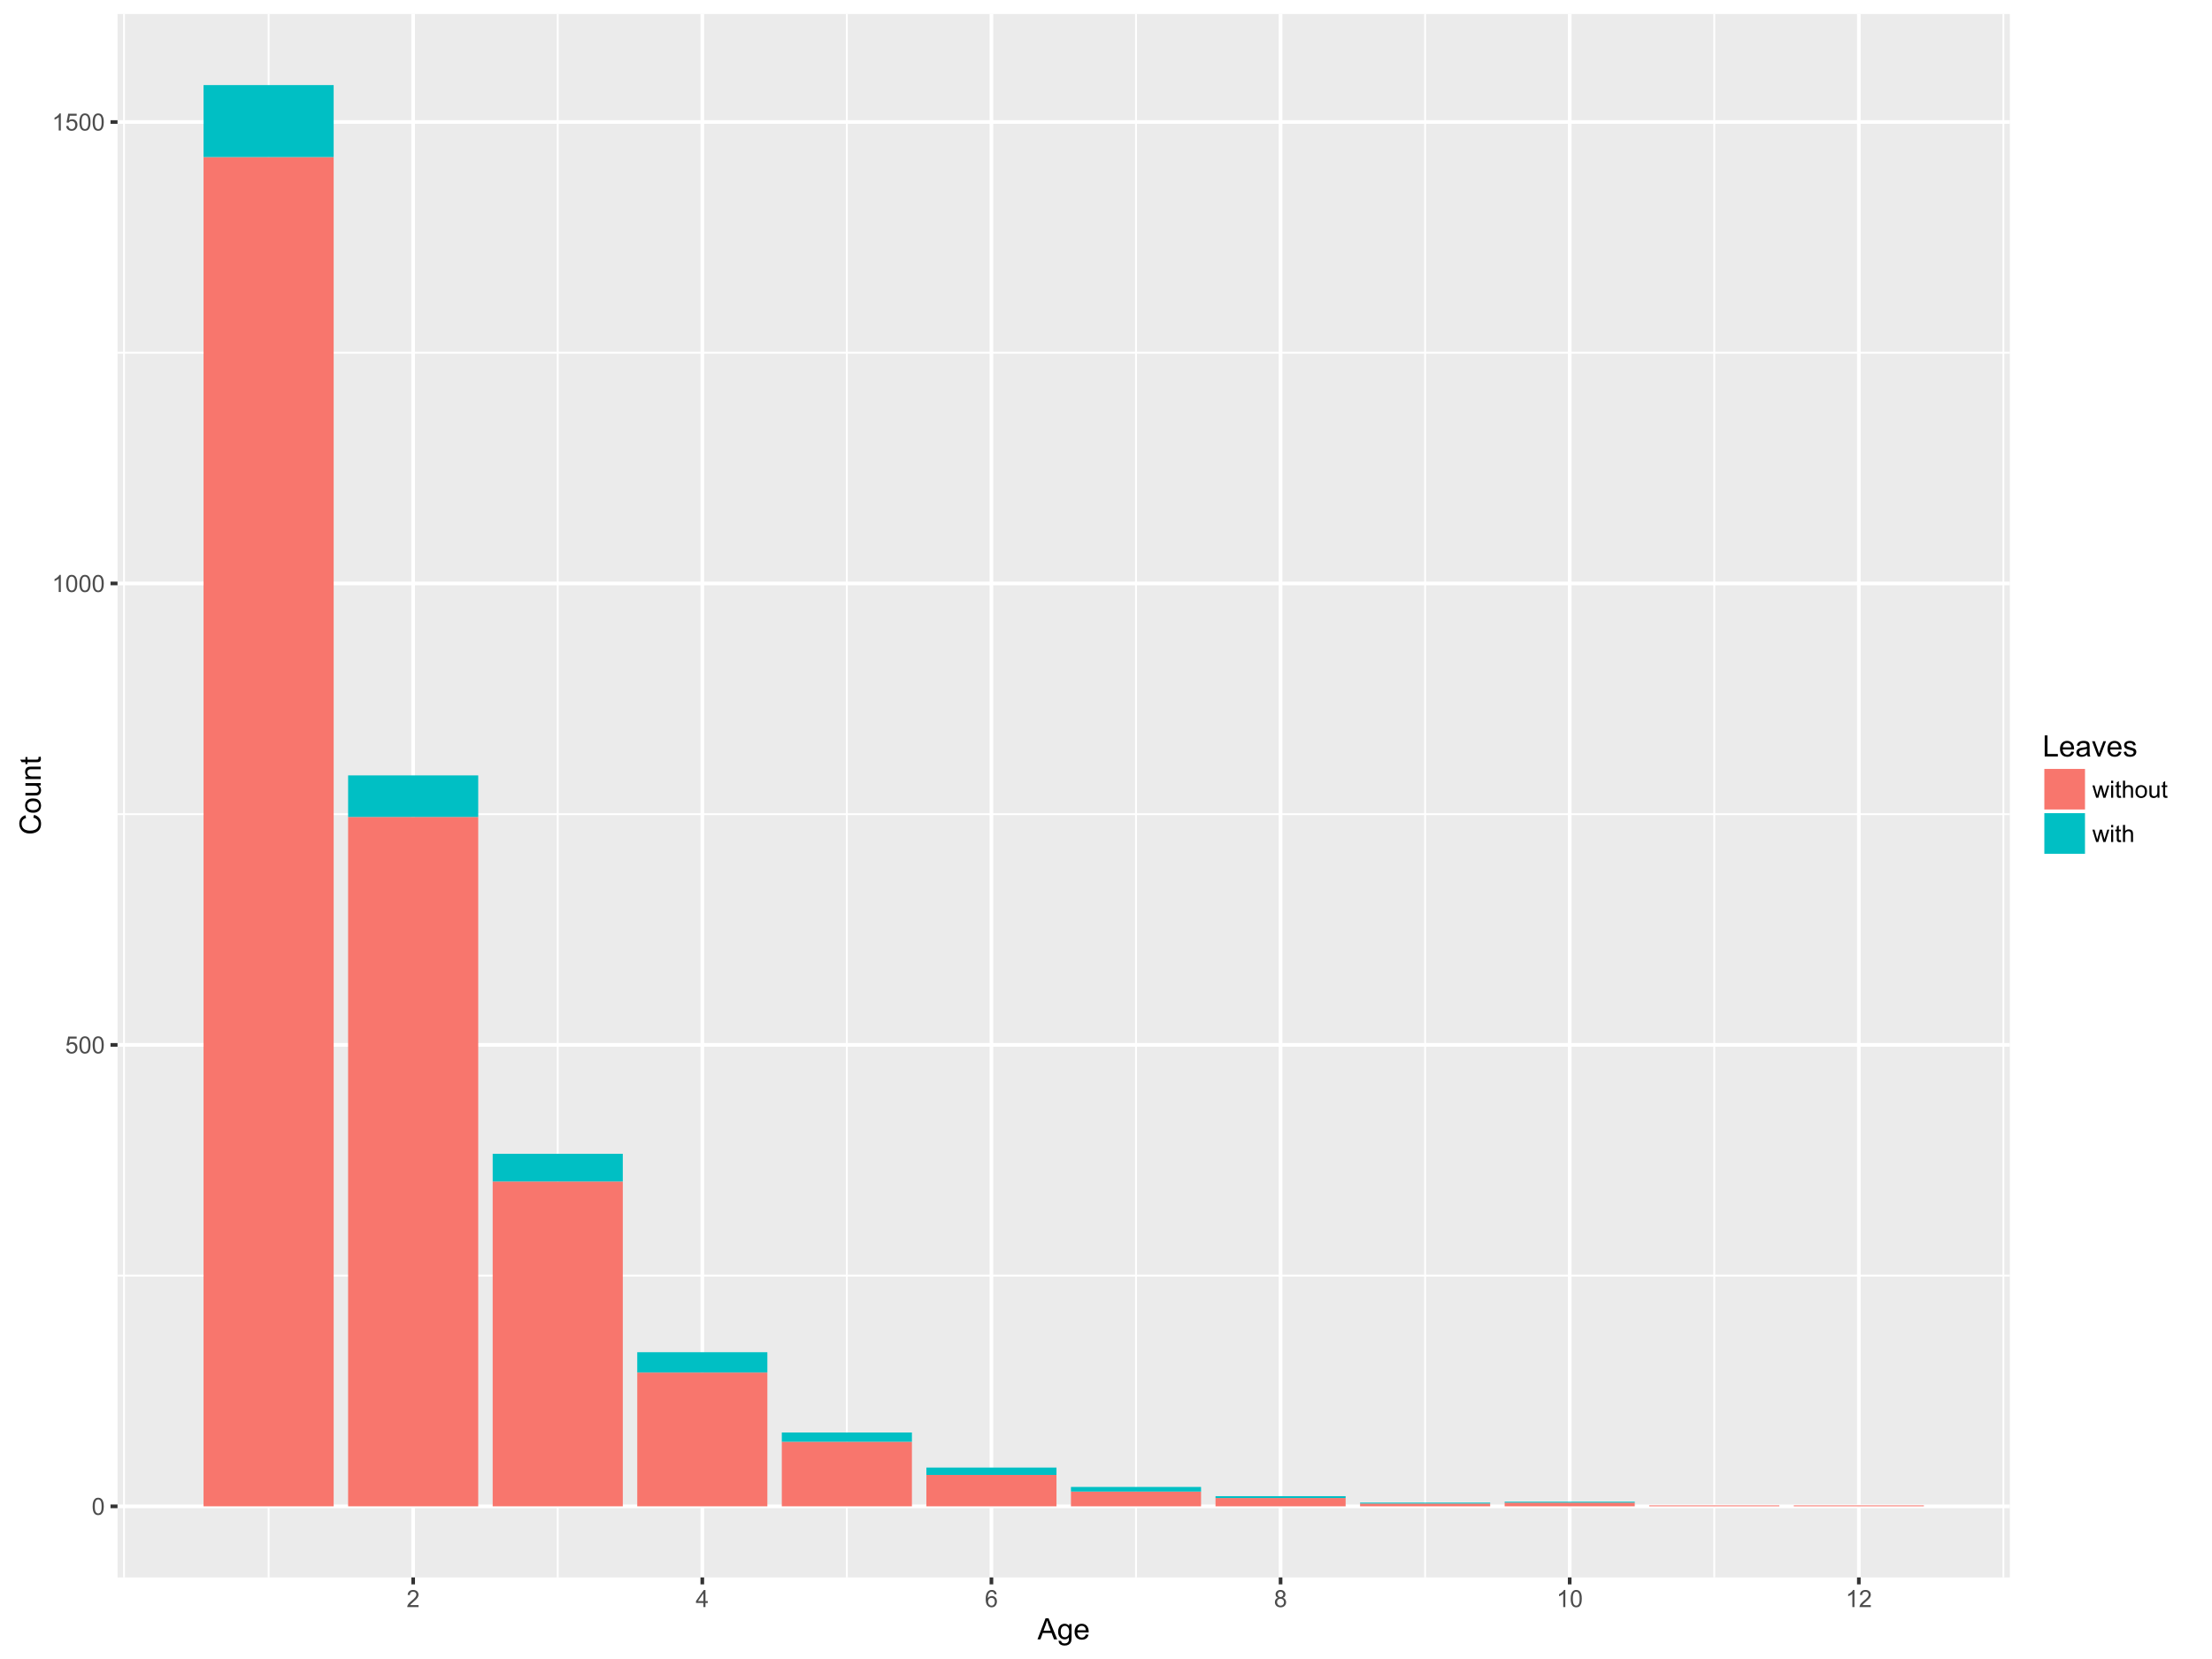 <?xml version="1.0" encoding="UTF-8"?>
<svg xmlns="http://www.w3.org/2000/svg" xmlns:xlink="http://www.w3.org/1999/xlink" width="864pt" height="648pt" viewBox="0 0 864 648" version="1.1">
<defs>
<g>
<symbol overflow="visible" id="glyph0-0">
<path style="stroke:none;" d="M 0.387 -3.281 C 0.387 -4.07 0.465 -4.703 0.629 -5.184 C 0.785 -5.66 1.027 -6.031 1.348 -6.293 C 1.668 -6.551 2.07 -6.68 2.555 -6.684 C 2.914 -6.68 3.227 -6.609 3.496 -6.469 C 3.766 -6.324 3.988 -6.117 4.164 -5.848 C 4.336 -5.574 4.473 -5.242 4.574 -4.855 C 4.672 -4.465 4.723 -3.941 4.727 -3.281 C 4.723 -2.5 4.641 -1.867 4.484 -1.391 C 4.32 -0.906 4.082 -0.535 3.766 -0.277 C 3.445 -0.016 3.043 0.109 2.555 0.113 C 1.914 0.109 1.41 -0.117 1.043 -0.578 C 0.605 -1.129 0.387 -2.031 0.387 -3.281 Z M 1.227 -3.281 C 1.223 -2.188 1.352 -1.461 1.609 -1.102 C 1.863 -0.738 2.18 -0.555 2.555 -0.559 C 2.93 -0.555 3.246 -0.738 3.504 -1.102 C 3.758 -1.465 3.883 -2.191 3.887 -3.281 C 3.883 -4.375 3.758 -5.102 3.504 -5.465 C 3.246 -5.824 2.926 -6.004 2.547 -6.008 C 2.168 -6.004 1.867 -5.848 1.648 -5.531 C 1.363 -5.125 1.223 -4.375 1.227 -3.281 Z M 1.227 -3.281 "/>
</symbol>
<symbol overflow="visible" id="glyph0-1">
<path style="stroke:none;" d="M 0.387 -1.742 L 1.246 -1.816 C 1.305 -1.398 1.453 -1.082 1.688 -0.875 C 1.918 -0.66 2.195 -0.555 2.523 -0.559 C 2.914 -0.555 3.246 -0.703 3.523 -1.004 C 3.793 -1.297 3.93 -1.691 3.934 -2.184 C 3.93 -2.648 3.801 -3.016 3.539 -3.285 C 3.277 -3.555 2.934 -3.691 2.512 -3.691 C 2.246 -3.691 2.008 -3.629 1.797 -3.512 C 1.582 -3.387 1.414 -3.234 1.297 -3.047 L 0.531 -3.148 L 1.176 -6.566 L 4.488 -6.566 L 4.488 -5.785 L 1.828 -5.785 L 1.473 -3.996 C 1.867 -4.273 2.289 -4.41 2.73 -4.414 C 3.309 -4.41 3.797 -4.211 4.199 -3.809 C 4.598 -3.406 4.797 -2.887 4.801 -2.258 C 4.797 -1.648 4.621 -1.129 4.273 -0.695 C 3.844 -0.156 3.262 0.109 2.523 0.113 C 1.918 0.109 1.426 -0.055 1.043 -0.395 C 0.66 -0.73 0.441 -1.18 0.387 -1.742 Z M 0.387 -1.742 "/>
</symbol>
<symbol overflow="visible" id="glyph0-2">
<path style="stroke:none;" d="M 3.465 0 L 2.648 0 L 2.648 -5.207 C 2.449 -5.016 2.188 -4.828 1.871 -4.645 C 1.551 -4.453 1.266 -4.312 1.012 -4.223 L 1.012 -5.012 C 1.469 -5.223 1.867 -5.484 2.211 -5.793 C 2.551 -6.098 2.793 -6.395 2.938 -6.684 L 3.465 -6.684 Z M 3.465 0 "/>
</symbol>
<symbol overflow="visible" id="glyph0-3">
<path style="stroke:none;" d="M 4.684 -0.785 L 4.684 0 L 0.281 0 C 0.273 -0.195 0.305 -0.383 0.375 -0.566 C 0.488 -0.863 0.668 -1.16 0.914 -1.453 C 1.16 -1.742 1.516 -2.078 1.984 -2.461 C 2.707 -3.055 3.195 -3.523 3.449 -3.871 C 3.703 -4.215 3.832 -4.543 3.832 -4.855 C 3.832 -5.176 3.715 -5.449 3.484 -5.672 C 3.25 -5.895 2.949 -6.004 2.578 -6.008 C 2.184 -6.004 1.867 -5.887 1.633 -5.652 C 1.395 -5.414 1.277 -5.086 1.277 -4.672 L 0.438 -4.758 C 0.492 -5.383 0.707 -5.859 1.086 -6.191 C 1.457 -6.516 1.961 -6.68 2.598 -6.684 C 3.23 -6.68 3.738 -6.504 4.113 -6.152 C 4.484 -5.797 4.668 -5.355 4.672 -4.836 C 4.668 -4.566 4.613 -4.305 4.508 -4.051 C 4.398 -3.789 4.219 -3.52 3.965 -3.238 C 3.711 -2.953 3.293 -2.562 2.707 -2.066 C 2.215 -1.652 1.898 -1.371 1.762 -1.227 C 1.621 -1.078 1.508 -0.934 1.418 -0.785 Z M 4.684 -0.785 "/>
</symbol>
<symbol overflow="visible" id="glyph0-4">
<path style="stroke:none;" d="M 3.008 0 L 3.008 -1.594 L 0.117 -1.594 L 0.117 -2.344 L 3.156 -6.656 L 3.824 -6.656 L 3.824 -2.344 L 4.723 -2.344 L 4.723 -1.594 L 3.824 -1.594 L 3.824 0 Z M 3.008 -2.344 L 3.008 -5.344 L 0.922 -2.344 Z M 3.008 -2.344 "/>
</symbol>
<symbol overflow="visible" id="glyph0-5">
<path style="stroke:none;" d="M 4.629 -5.027 L 3.816 -4.965 C 3.738 -5.281 3.637 -5.516 3.504 -5.664 C 3.285 -5.895 3.012 -6.012 2.688 -6.012 C 2.426 -6.012 2.199 -5.938 2.004 -5.793 C 1.746 -5.602 1.543 -5.328 1.395 -4.973 C 1.246 -4.609 1.168 -4.098 1.164 -3.434 C 1.355 -3.73 1.594 -3.953 1.883 -4.102 C 2.164 -4.246 2.465 -4.316 2.777 -4.32 C 3.324 -4.316 3.789 -4.117 4.172 -3.715 C 4.555 -3.312 4.746 -2.793 4.746 -2.16 C 4.746 -1.742 4.652 -1.355 4.473 -0.996 C 4.289 -0.637 4.043 -0.359 3.73 -0.172 C 3.414 0.02 3.059 0.109 2.66 0.113 C 1.98 0.109 1.426 -0.137 0.996 -0.637 C 0.566 -1.137 0.352 -1.961 0.352 -3.113 C 0.352 -4.398 0.586 -5.336 1.062 -5.922 C 1.473 -6.426 2.031 -6.68 2.738 -6.684 C 3.258 -6.68 3.688 -6.531 4.023 -6.242 C 4.355 -5.945 4.559 -5.543 4.629 -5.027 Z M 1.289 -2.156 C 1.289 -1.875 1.348 -1.605 1.469 -1.348 C 1.586 -1.09 1.754 -0.891 1.969 -0.758 C 2.184 -0.621 2.41 -0.555 2.648 -0.559 C 2.992 -0.555 3.285 -0.695 3.535 -0.977 C 3.781 -1.254 3.906 -1.633 3.91 -2.113 C 3.906 -2.57 3.785 -2.934 3.543 -3.199 C 3.297 -3.465 2.988 -3.598 2.617 -3.598 C 2.246 -3.598 1.934 -3.465 1.676 -3.199 C 1.418 -2.934 1.289 -2.586 1.289 -2.156 Z M 1.289 -2.156 "/>
</symbol>
<symbol overflow="visible" id="glyph0-6">
<path style="stroke:none;" d="M 1.645 -3.609 C 1.305 -3.734 1.055 -3.91 0.891 -4.141 C 0.727 -4.371 0.645 -4.648 0.645 -4.969 C 0.645 -5.453 0.816 -5.859 1.164 -6.188 C 1.512 -6.516 1.977 -6.68 2.555 -6.684 C 3.137 -6.68 3.605 -6.512 3.961 -6.176 C 4.312 -5.84 4.488 -5.43 4.492 -4.945 C 4.488 -4.633 4.406 -4.363 4.246 -4.137 C 4.082 -3.91 3.836 -3.734 3.512 -3.609 C 3.918 -3.477 4.23 -3.262 4.441 -2.965 C 4.652 -2.668 4.758 -2.312 4.762 -1.902 C 4.758 -1.332 4.555 -0.855 4.156 -0.469 C 3.75 -0.082 3.223 0.109 2.57 0.113 C 1.91 0.109 1.379 -0.082 0.98 -0.469 C 0.574 -0.859 0.375 -1.344 0.375 -1.926 C 0.375 -2.355 0.484 -2.719 0.703 -3.012 C 0.922 -3.305 1.234 -3.504 1.645 -3.609 Z M 1.48 -4.996 C 1.477 -4.68 1.578 -4.422 1.785 -4.223 C 1.984 -4.02 2.246 -3.918 2.574 -3.922 C 2.887 -3.918 3.145 -4.02 3.348 -4.219 C 3.547 -4.418 3.648 -4.66 3.652 -4.949 C 3.648 -5.246 3.547 -5.496 3.34 -5.703 C 3.129 -5.906 2.871 -6.012 2.566 -6.012 C 2.254 -6.012 1.992 -5.91 1.789 -5.711 C 1.578 -5.512 1.477 -5.273 1.48 -4.996 Z M 1.219 -1.922 C 1.219 -1.688 1.273 -1.461 1.383 -1.242 C 1.492 -1.023 1.656 -0.855 1.875 -0.738 C 2.094 -0.617 2.328 -0.555 2.578 -0.559 C 2.969 -0.555 3.289 -0.68 3.547 -0.934 C 3.797 -1.184 3.926 -1.504 3.93 -1.895 C 3.926 -2.285 3.793 -2.613 3.535 -2.871 C 3.27 -3.129 2.941 -3.258 2.551 -3.258 C 2.164 -3.258 1.848 -3.129 1.598 -2.875 C 1.344 -2.617 1.219 -2.301 1.219 -1.922 Z M 1.219 -1.922 "/>
</symbol>
<symbol overflow="visible" id="glyph0-7">
<path style="stroke:none;" d="M 1.504 0 L 0.027 -4.824 L 0.871 -4.824 L 1.641 -2.039 L 1.926 -1.004 C 1.938 -1.051 2.02 -1.383 2.176 -2 L 2.941 -4.824 L 3.781 -4.824 L 4.504 -2.023 L 4.746 -1.102 L 5.023 -2.035 L 5.848 -4.824 L 6.645 -4.824 L 5.137 0 L 4.285 0 L 3.52 -2.887 L 3.332 -3.711 L 2.355 0 Z M 1.504 0 "/>
</symbol>
<symbol overflow="visible" id="glyph0-8">
<path style="stroke:none;" d="M 0.617 -5.719 L 0.617 -6.656 L 1.434 -6.656 L 1.434 -5.719 Z M 0.617 0 L 0.617 -4.824 L 1.434 -4.824 L 1.434 0 Z M 0.617 0 "/>
</symbol>
<symbol overflow="visible" id="glyph0-9">
<path style="stroke:none;" d="M 2.398 -0.73 L 2.516 -0.008 C 2.281 0.039 2.078 0.059 1.898 0.062 C 1.602 0.059 1.371 0.016 1.207 -0.078 C 1.043 -0.168 0.926 -0.293 0.859 -0.445 C 0.793 -0.598 0.762 -0.918 0.762 -1.414 L 0.762 -4.188 L 0.164 -4.188 L 0.164 -4.824 L 0.762 -4.824 L 0.762 -6.016 L 1.574 -6.508 L 1.574 -4.824 L 2.398 -4.824 L 2.398 -4.188 L 1.574 -4.188 L 1.574 -1.367 C 1.57 -1.129 1.586 -0.98 1.617 -0.914 C 1.645 -0.848 1.691 -0.793 1.758 -0.758 C 1.82 -0.715 1.914 -0.695 2.039 -0.699 C 2.129 -0.695 2.246 -0.707 2.398 -0.73 Z M 2.398 -0.73 "/>
</symbol>
<symbol overflow="visible" id="glyph0-10">
<path style="stroke:none;" d="M 0.613 0 L 0.613 -6.656 L 1.43 -6.656 L 1.43 -4.27 C 1.812 -4.707 2.293 -4.926 2.875 -4.93 C 3.23 -4.926 3.539 -4.855 3.805 -4.719 C 4.062 -4.574 4.25 -4.383 4.367 -4.137 C 4.477 -3.887 4.535 -3.523 4.539 -3.055 L 4.539 0 L 3.723 0 L 3.723 -3.055 C 3.719 -3.461 3.633 -3.758 3.457 -3.945 C 3.277 -4.129 3.027 -4.223 2.707 -4.227 C 2.465 -4.223 2.234 -4.16 2.023 -4.039 C 1.805 -3.91 1.652 -3.742 1.566 -3.527 C 1.473 -3.312 1.43 -3.016 1.43 -2.637 L 1.43 0 Z M 0.613 0 "/>
</symbol>
<symbol overflow="visible" id="glyph0-11">
<path style="stroke:none;" d="M 0.309 -2.41 C 0.305 -3.301 0.555 -3.965 1.055 -4.395 C 1.469 -4.75 1.973 -4.926 2.57 -4.93 C 3.23 -4.926 3.773 -4.711 4.195 -4.277 C 4.617 -3.844 4.828 -3.242 4.828 -2.48 C 4.828 -1.855 4.734 -1.367 4.547 -1.012 C 4.359 -0.656 4.086 -0.379 3.734 -0.184 C 3.375 0.012 2.988 0.105 2.57 0.109 C 1.895 0.105 1.348 -0.109 0.934 -0.539 C 0.512 -0.973 0.305 -1.594 0.309 -2.41 Z M 1.148 -2.41 C 1.148 -1.789 1.281 -1.328 1.551 -1.023 C 1.82 -0.715 2.16 -0.562 2.57 -0.562 C 2.973 -0.562 3.309 -0.715 3.582 -1.023 C 3.848 -1.332 3.984 -1.805 3.988 -2.438 C 3.984 -3.031 3.848 -3.48 3.582 -3.793 C 3.309 -4.098 2.973 -4.254 2.57 -4.254 C 2.16 -4.254 1.82 -4.098 1.551 -3.793 C 1.281 -3.484 1.148 -3.023 1.148 -2.41 Z M 1.148 -2.41 "/>
</symbol>
<symbol overflow="visible" id="glyph0-12">
<path style="stroke:none;" d="M 3.773 0 L 3.773 -0.707 C 3.398 -0.164 2.887 0.105 2.242 0.109 C 1.957 0.105 1.691 0.055 1.445 -0.055 C 1.199 -0.16 1.016 -0.297 0.898 -0.465 C 0.773 -0.629 0.691 -0.832 0.645 -1.07 C 0.609 -1.23 0.59 -1.484 0.594 -1.836 L 0.594 -4.824 L 1.414 -4.824 L 1.414 -2.148 C 1.41 -1.719 1.426 -1.43 1.461 -1.285 C 1.508 -1.066 1.617 -0.898 1.789 -0.777 C 1.953 -0.652 2.16 -0.59 2.406 -0.594 C 2.648 -0.59 2.879 -0.652 3.094 -0.781 C 3.309 -0.906 3.461 -1.078 3.551 -1.297 C 3.641 -1.508 3.684 -1.824 3.688 -2.238 L 3.688 -4.824 L 4.504 -4.824 L 4.504 0 Z M 3.773 0 "/>
</symbol>
<symbol overflow="visible" id="glyph1-0">
<path style="stroke:none;" d="M -0.016 0 L 3.145 -8.23 L 4.316 -8.23 L 7.688 0 L 6.445 0 L 5.484 -2.492 L 2.043 -2.492 L 1.141 0 Z M 2.359 -3.379 L 5.148 -3.379 L 4.289 -5.66 C 4.027 -6.352 3.832 -6.918 3.707 -7.367 C 3.598 -6.836 3.449 -6.312 3.262 -5.797 Z M 2.359 -3.379 "/>
</symbol>
<symbol overflow="visible" id="glyph1-1">
<path style="stroke:none;" d="M 0.574 0.492 L 1.555 0.641 C 1.594 0.938 1.711 1.16 1.898 1.305 C 2.148 1.488 2.488 1.582 2.926 1.582 C 3.391 1.582 3.754 1.488 4.008 1.301 C 4.262 1.113 4.434 0.852 4.527 0.516 C 4.578 0.309 4.602 -0.121 4.598 -0.781 C 4.156 -0.258 3.605 0 2.949 0 C 2.125 0 1.492 -0.293 1.043 -0.887 C 0.594 -1.473 0.367 -2.184 0.371 -3.016 C 0.367 -3.582 0.473 -4.105 0.68 -4.59 C 0.883 -5.066 1.18 -5.438 1.574 -5.703 C 1.961 -5.961 2.422 -6.094 2.953 -6.098 C 3.656 -6.094 4.234 -5.809 4.695 -5.246 L 4.695 -5.965 L 5.625 -5.965 L 5.625 -0.809 C 5.625 0.121 5.527 0.777 5.34 1.164 C 5.148 1.551 4.852 1.855 4.441 2.082 C 4.031 2.305 3.527 2.418 2.93 2.422 C 2.219 2.418 1.645 2.258 1.207 1.941 C 0.77 1.617 0.559 1.137 0.574 0.492 Z M 1.41 -3.09 C 1.406 -2.301 1.562 -1.73 1.875 -1.375 C 2.184 -1.012 2.57 -0.832 3.043 -0.836 C 3.504 -0.832 3.895 -1.012 4.211 -1.371 C 4.523 -1.73 4.68 -2.289 4.684 -3.055 C 4.68 -3.781 4.52 -4.332 4.195 -4.703 C 3.871 -5.074 3.48 -5.262 3.027 -5.262 C 2.574 -5.262 2.191 -5.078 1.879 -4.715 C 1.562 -4.348 1.406 -3.805 1.41 -3.09 Z M 1.41 -3.09 "/>
</symbol>
<symbol overflow="visible" id="glyph1-2">
<path style="stroke:none;" d="M 4.84 -1.922 L 5.883 -1.793 C 5.719 -1.18 5.414 -0.703 4.969 -0.371 C 4.523 -0.035 3.953 0.129 3.262 0.133 C 2.387 0.129 1.695 -0.137 1.188 -0.672 C 0.676 -1.207 0.422 -1.961 0.422 -2.93 C 0.422 -3.934 0.68 -4.711 1.195 -5.266 C 1.711 -5.816 2.379 -6.094 3.207 -6.098 C 4 -6.094 4.652 -5.82 5.16 -5.281 C 5.664 -4.734 5.918 -3.973 5.918 -2.992 C 5.918 -2.93 5.914 -2.84 5.914 -2.723 L 1.465 -2.723 C 1.504 -2.066 1.688 -1.566 2.02 -1.219 C 2.352 -0.867 2.77 -0.691 3.27 -0.695 C 3.637 -0.691 3.949 -0.789 4.215 -0.988 C 4.473 -1.18 4.684 -1.492 4.84 -1.922 Z M 1.523 -3.555 L 4.852 -3.555 C 4.805 -4.055 4.676 -4.43 4.469 -4.684 C 4.145 -5.066 3.727 -5.262 3.219 -5.266 C 2.75 -5.262 2.359 -5.105 2.043 -4.801 C 1.727 -4.488 1.555 -4.074 1.523 -3.555 Z M 1.523 -3.555 "/>
</symbol>
<symbol overflow="visible" id="glyph1-3">
<path style="stroke:none;" d="M 0.844 0 L 0.844 -8.23 L 1.93 -8.23 L 1.93 -0.973 L 5.984 -0.973 L 5.984 0 Z M 0.844 0 "/>
</symbol>
<symbol overflow="visible" id="glyph1-4">
<path style="stroke:none;" d="M 4.648 -0.734 C 4.27 -0.414 3.91 -0.191 3.566 -0.062 C 3.219 0.066 2.848 0.129 2.453 0.133 C 1.797 0.129 1.293 -0.027 0.941 -0.344 C 0.586 -0.66 0.41 -1.07 0.414 -1.57 C 0.41 -1.863 0.477 -2.129 0.613 -2.371 C 0.742 -2.609 0.918 -2.805 1.137 -2.953 C 1.352 -3.098 1.594 -3.207 1.863 -3.285 C 2.059 -3.336 2.355 -3.387 2.762 -3.438 C 3.574 -3.531 4.176 -3.648 4.566 -3.785 C 4.566 -3.922 4.57 -4.008 4.57 -4.047 C 4.57 -4.457 4.473 -4.746 4.285 -4.918 C 4.023 -5.145 3.641 -5.262 3.133 -5.262 C 2.656 -5.262 2.305 -5.176 2.082 -5.012 C 1.852 -4.84 1.684 -4.547 1.578 -4.129 L 0.59 -4.262 C 0.676 -4.684 0.824 -5.027 1.031 -5.285 C 1.238 -5.543 1.535 -5.742 1.926 -5.887 C 2.312 -6.023 2.766 -6.094 3.281 -6.098 C 3.789 -6.094 4.199 -6.035 4.52 -5.918 C 4.832 -5.797 5.066 -5.645 5.219 -5.465 C 5.367 -5.281 5.473 -5.051 5.535 -4.777 C 5.566 -4.602 5.582 -4.293 5.586 -3.848 L 5.586 -2.5 C 5.582 -1.559 5.605 -0.965 5.648 -0.715 C 5.691 -0.465 5.777 -0.227 5.906 0 L 4.852 0 C 4.746 -0.207 4.676 -0.449 4.648 -0.734 Z M 4.566 -2.992 C 4.195 -2.84 3.645 -2.711 2.914 -2.609 C 2.492 -2.547 2.199 -2.48 2.031 -2.406 C 1.855 -2.332 1.723 -2.223 1.633 -2.078 C 1.535 -1.934 1.488 -1.773 1.492 -1.602 C 1.488 -1.328 1.59 -1.105 1.797 -0.926 C 2 -0.746 2.301 -0.656 2.695 -0.656 C 3.086 -0.656 3.43 -0.738 3.734 -0.91 C 4.031 -1.078 4.254 -1.312 4.402 -1.613 C 4.508 -1.836 4.562 -2.172 4.566 -2.621 Z M 4.566 -2.992 "/>
</symbol>
<symbol overflow="visible" id="glyph1-5">
<path style="stroke:none;" d="M 2.414 0 L 0.145 -5.965 L 1.211 -5.965 L 2.492 -2.391 C 2.625 -2.004 2.754 -1.602 2.875 -1.191 C 2.961 -1.504 3.086 -1.883 3.25 -2.324 L 4.578 -5.965 L 5.617 -5.965 L 3.359 0 Z M 2.414 0 "/>
</symbol>
<symbol overflow="visible" id="glyph1-6">
<path style="stroke:none;" d="M 0.355 -1.781 L 1.352 -1.938 C 1.406 -1.535 1.562 -1.227 1.82 -1.016 C 2.074 -0.797 2.434 -0.691 2.898 -0.695 C 3.359 -0.691 3.703 -0.785 3.93 -0.977 C 4.152 -1.164 4.266 -1.387 4.266 -1.645 C 4.266 -1.871 4.164 -2.051 3.969 -2.184 C 3.828 -2.273 3.484 -2.387 2.938 -2.527 C 2.191 -2.711 1.68 -2.875 1.395 -3.012 C 1.105 -3.148 0.887 -3.336 0.742 -3.578 C 0.594 -3.816 0.52 -4.082 0.523 -4.379 C 0.52 -4.641 0.582 -4.887 0.703 -5.117 C 0.824 -5.34 0.988 -5.531 1.203 -5.684 C 1.355 -5.797 1.57 -5.895 1.844 -5.977 C 2.113 -6.055 2.406 -6.094 2.719 -6.098 C 3.184 -6.094 3.594 -6.027 3.949 -5.895 C 4.301 -5.762 4.559 -5.578 4.73 -5.348 C 4.895 -5.117 5.012 -4.809 5.082 -4.426 L 4.094 -4.289 C 4.047 -4.594 3.918 -4.832 3.703 -5.008 C 3.484 -5.176 3.18 -5.262 2.789 -5.266 C 2.324 -5.262 1.992 -5.184 1.797 -5.035 C 1.598 -4.879 1.5 -4.699 1.5 -4.496 C 1.5 -4.363 1.539 -4.246 1.621 -4.145 C 1.703 -4.031 1.832 -3.941 2.012 -3.875 C 2.105 -3.836 2.402 -3.75 2.902 -3.617 C 3.613 -3.422 4.113 -3.266 4.398 -3.145 C 4.68 -3.023 4.902 -2.848 5.062 -2.617 C 5.223 -2.383 5.301 -2.094 5.305 -1.75 C 5.301 -1.41 5.203 -1.094 5.012 -0.801 C 4.812 -0.5 4.531 -0.27 4.16 -0.109 C 3.789 0.051 3.367 0.129 2.902 0.133 C 2.125 0.129 1.535 -0.027 1.133 -0.348 C 0.723 -0.668 0.465 -1.148 0.355 -1.781 Z M 0.355 -1.781 "/>
</symbol>
<symbol overflow="visible" id="glyph2-0">
<path style="stroke:none;" d="M -2.887 -6.762 L -2.609 -7.852 C -1.711 -7.621 -1.031 -7.207 -0.562 -6.617 C -0.094 -6.02 0.141 -5.297 0.141 -4.441 C 0.141 -3.551 -0.039 -2.828 -0.398 -2.273 C -0.758 -1.719 -1.281 -1.297 -1.969 -1.008 C -2.656 -0.719 -3.391 -0.574 -4.18 -0.574 C -5.031 -0.574 -5.781 -0.734 -6.422 -1.062 C -7.059 -1.387 -7.543 -1.855 -7.875 -2.461 C -8.203 -3.066 -8.367 -3.73 -8.371 -4.457 C -8.367 -5.281 -8.156 -5.973 -7.742 -6.535 C -7.32 -7.094 -6.73 -7.488 -5.973 -7.711 L -5.723 -6.637 C -6.32 -6.445 -6.758 -6.168 -7.031 -5.805 C -7.305 -5.441 -7.441 -4.984 -7.441 -4.438 C -7.441 -3.801 -7.289 -3.273 -6.984 -2.848 C -6.68 -2.422 -6.27 -2.121 -5.762 -1.953 C -5.246 -1.777 -4.723 -1.691 -4.184 -1.695 C -3.48 -1.691 -2.867 -1.793 -2.348 -2 C -1.824 -2.203 -1.434 -2.523 -1.18 -2.953 C -0.918 -3.383 -0.789 -3.848 -0.793 -4.352 C -0.789 -4.957 -0.965 -5.473 -1.32 -5.898 C -1.668 -6.32 -2.191 -6.609 -2.887 -6.762 Z M -2.887 -6.762 "/>
</symbol>
<symbol overflow="visible" id="glyph2-1">
<path style="stroke:none;" d="M -2.98 -0.383 C -4.082 -0.379 -4.902 -0.688 -5.438 -1.305 C -5.875 -1.812 -6.094 -2.438 -6.098 -3.18 C -6.094 -3.996 -5.824 -4.664 -5.293 -5.188 C -4.754 -5.703 -4.012 -5.965 -3.066 -5.969 C -2.293 -5.965 -1.691 -5.848 -1.254 -5.621 C -0.812 -5.387 -0.469 -5.055 -0.227 -4.617 C 0.016 -4.176 0.133 -3.695 0.137 -3.18 C 0.133 -2.34 -0.133 -1.664 -0.668 -1.152 C -1.203 -0.637 -1.973 -0.379 -2.98 -0.383 Z M -2.98 -1.422 C -2.215 -1.418 -1.645 -1.586 -1.266 -1.922 C -0.883 -2.254 -0.691 -2.672 -0.695 -3.18 C -0.691 -3.676 -0.883 -4.094 -1.266 -4.43 C -1.648 -4.762 -2.23 -4.926 -3.016 -4.93 C -3.75 -4.926 -4.309 -4.758 -4.691 -4.426 C -5.07 -4.09 -5.262 -3.676 -5.262 -3.18 C -5.262 -2.672 -5.07 -2.254 -4.695 -1.922 C -4.312 -1.586 -3.742 -1.418 -2.98 -1.422 Z M -2.98 -1.422 "/>
</symbol>
<symbol overflow="visible" id="glyph2-2">
<path style="stroke:none;" d="M 0 -4.668 L -0.875 -4.668 C -0.199 -4.199 0.133 -3.566 0.137 -2.773 C 0.133 -2.418 0.07 -2.09 -0.066 -1.789 C -0.199 -1.48 -0.371 -1.254 -0.574 -1.109 C -0.777 -0.957 -1.027 -0.855 -1.324 -0.797 C -1.52 -0.754 -1.832 -0.73 -2.27 -0.734 L -5.965 -0.734 L -5.965 -1.746 L -2.656 -1.746 C -2.125 -1.746 -1.77 -1.766 -1.59 -1.809 C -1.32 -1.867 -1.113 -2 -0.961 -2.211 C -0.809 -2.414 -0.73 -2.672 -0.734 -2.977 C -0.73 -3.277 -0.809 -3.559 -0.969 -3.828 C -1.121 -4.09 -1.332 -4.277 -1.602 -4.391 C -1.867 -4.5 -2.258 -4.559 -2.77 -4.559 L -5.965 -4.559 L -5.965 -5.57 L 0 -5.57 Z M 0 -4.668 "/>
</symbol>
<symbol overflow="visible" id="glyph2-3">
<path style="stroke:none;" d="M 0 -0.758 L -5.965 -0.758 L -5.965 -1.668 L -5.117 -1.668 C -5.766 -2.102 -6.094 -2.734 -6.098 -3.566 C -6.094 -3.922 -6.027 -4.25 -5.902 -4.555 C -5.77 -4.852 -5.602 -5.078 -5.395 -5.23 C -5.184 -5.379 -4.934 -5.484 -4.648 -5.547 C -4.457 -5.582 -4.133 -5.602 -3.668 -5.605 L 0 -5.605 L 0 -4.594 L -3.629 -4.594 C -4.035 -4.594 -4.344 -4.555 -4.551 -4.477 C -4.75 -4.398 -4.914 -4.258 -5.039 -4.059 C -5.16 -3.855 -5.219 -3.621 -5.223 -3.352 C -5.219 -2.922 -5.082 -2.551 -4.812 -2.238 C -4.535 -1.926 -4.02 -1.77 -3.258 -1.77 L 0 -1.77 Z M 0 -0.758 "/>
</symbol>
<symbol overflow="visible" id="glyph2-4">
<path style="stroke:none;" d="M -0.902 -2.965 L -0.012 -3.109 C 0.047 -2.824 0.074 -2.57 0.078 -2.348 C 0.074 -1.977 0.02 -1.691 -0.094 -1.492 C -0.211 -1.289 -0.363 -1.148 -0.551 -1.066 C -0.738 -0.984 -1.137 -0.941 -1.746 -0.945 L -5.176 -0.945 L -5.176 -0.203 L -5.965 -0.203 L -5.965 -0.945 L -7.441 -0.945 L -8.047 -1.949 L -5.965 -1.949 L -5.965 -2.965 L -5.176 -2.965 L -5.176 -1.949 L -1.691 -1.949 C -1.398 -1.945 -1.211 -1.961 -1.133 -2 C -1.047 -2.031 -0.984 -2.09 -0.938 -2.176 C -0.887 -2.254 -0.859 -2.371 -0.863 -2.52 C -0.859 -2.633 -0.875 -2.781 -0.902 -2.965 Z M -0.902 -2.965 "/>
</symbol>
</g>
<clipPath id="clip1">
  <path d="M 45.906 5.48 L 786.055 5.48 L 786.055 617.125 L 45.906 617.125 Z M 45.906 5.48 "/>
</clipPath>
</defs>
<g id="surface1">
<rect x="0" y="0" width="864" height="648" style="fill:rgb(100%,100%,100%);fill-opacity:1;stroke:none;"/>
<path style="fill:none;stroke-width:1.423;stroke-linecap:round;stroke-linejoin:round;stroke:rgb(100%,100%,100%);stroke-opacity:1;stroke-miterlimit:10;" d="M 0 0 L 864 0 L 864 648 L 0 648 Z M 0 0 "/>
<g clip-path="url(#clip1)" clip-rule="nonzero">
<path style=" stroke:none;fill-rule:nonzero;fill:rgb(92.157%,92.157%,92.157%);fill-opacity:1;" d="M 45.906 5.48 L 785.055 5.48 L 785.055 616.125 L 45.906 616.125 Z M 45.906 5.48 "/>
<path style="fill:none;stroke-width:0.711;stroke-linecap:butt;stroke-linejoin:round;stroke:rgb(100%,100%,100%);stroke-opacity:1;stroke-miterlimit:10;" d="M 45.906 498.25 L 785.059 498.25 "/>
<path style="fill:none;stroke-width:0.711;stroke-linecap:butt;stroke-linejoin:round;stroke:rgb(100%,100%,100%);stroke-opacity:1;stroke-miterlimit:10;" d="M 45.906 318.012 L 785.059 318.012 "/>
<path style="fill:none;stroke-width:0.711;stroke-linecap:butt;stroke-linejoin:round;stroke:rgb(100%,100%,100%);stroke-opacity:1;stroke-miterlimit:10;" d="M 45.906 137.773 L 785.059 137.773 "/>
<path style="fill:none;stroke-width:0.711;stroke-linecap:butt;stroke-linejoin:round;stroke:rgb(100%,100%,100%);stroke-opacity:1;stroke-miterlimit:10;" d="M 48.449 616.125 L 48.449 5.48 "/>
<path style="fill:none;stroke-width:0.711;stroke-linecap:butt;stroke-linejoin:round;stroke:rgb(100%,100%,100%);stroke-opacity:1;stroke-miterlimit:10;" d="M 104.914 616.125 L 104.914 5.48 "/>
<path style="fill:none;stroke-width:0.711;stroke-linecap:butt;stroke-linejoin:round;stroke:rgb(100%,100%,100%);stroke-opacity:1;stroke-miterlimit:10;" d="M 217.848 616.125 L 217.848 5.48 "/>
<path style="fill:none;stroke-width:0.711;stroke-linecap:butt;stroke-linejoin:round;stroke:rgb(100%,100%,100%);stroke-opacity:1;stroke-miterlimit:10;" d="M 330.781 616.125 L 330.781 5.48 "/>
<path style="fill:none;stroke-width:0.711;stroke-linecap:butt;stroke-linejoin:round;stroke:rgb(100%,100%,100%);stroke-opacity:1;stroke-miterlimit:10;" d="M 443.715 616.125 L 443.715 5.48 "/>
<path style="fill:none;stroke-width:0.711;stroke-linecap:butt;stroke-linejoin:round;stroke:rgb(100%,100%,100%);stroke-opacity:1;stroke-miterlimit:10;" d="M 556.648 616.125 L 556.648 5.48 "/>
<path style="fill:none;stroke-width:0.711;stroke-linecap:butt;stroke-linejoin:round;stroke:rgb(100%,100%,100%);stroke-opacity:1;stroke-miterlimit:10;" d="M 669.582 616.125 L 669.582 5.48 "/>
<path style="fill:none;stroke-width:0.711;stroke-linecap:butt;stroke-linejoin:round;stroke:rgb(100%,100%,100%);stroke-opacity:1;stroke-miterlimit:10;" d="M 782.516 616.125 L 782.516 5.48 "/>
<path style="fill:none;stroke-width:1.423;stroke-linecap:butt;stroke-linejoin:round;stroke:rgb(100%,100%,100%);stroke-opacity:1;stroke-miterlimit:10;" d="M 45.906 588.367 L 785.059 588.367 "/>
<path style="fill:none;stroke-width:1.423;stroke-linecap:butt;stroke-linejoin:round;stroke:rgb(100%,100%,100%);stroke-opacity:1;stroke-miterlimit:10;" d="M 45.906 408.129 L 785.059 408.129 "/>
<path style="fill:none;stroke-width:1.423;stroke-linecap:butt;stroke-linejoin:round;stroke:rgb(100%,100%,100%);stroke-opacity:1;stroke-miterlimit:10;" d="M 45.906 227.895 L 785.059 227.895 "/>
<path style="fill:none;stroke-width:1.423;stroke-linecap:butt;stroke-linejoin:round;stroke:rgb(100%,100%,100%);stroke-opacity:1;stroke-miterlimit:10;" d="M 45.906 47.656 L 785.059 47.656 "/>
<path style="fill:none;stroke-width:1.423;stroke-linecap:butt;stroke-linejoin:round;stroke:rgb(100%,100%,100%);stroke-opacity:1;stroke-miterlimit:10;" d="M 161.383 616.125 L 161.383 5.48 "/>
<path style="fill:none;stroke-width:1.423;stroke-linecap:butt;stroke-linejoin:round;stroke:rgb(100%,100%,100%);stroke-opacity:1;stroke-miterlimit:10;" d="M 274.316 616.125 L 274.316 5.48 "/>
<path style="fill:none;stroke-width:1.423;stroke-linecap:butt;stroke-linejoin:round;stroke:rgb(100%,100%,100%);stroke-opacity:1;stroke-miterlimit:10;" d="M 387.25 616.125 L 387.25 5.48 "/>
<path style="fill:none;stroke-width:1.423;stroke-linecap:butt;stroke-linejoin:round;stroke:rgb(100%,100%,100%);stroke-opacity:1;stroke-miterlimit:10;" d="M 500.184 616.125 L 500.184 5.48 "/>
<path style="fill:none;stroke-width:1.423;stroke-linecap:butt;stroke-linejoin:round;stroke:rgb(100%,100%,100%);stroke-opacity:1;stroke-miterlimit:10;" d="M 613.117 616.125 L 613.117 5.48 "/>
<path style="fill:none;stroke-width:1.423;stroke-linecap:butt;stroke-linejoin:round;stroke:rgb(100%,100%,100%);stroke-opacity:1;stroke-miterlimit:10;" d="M 726.051 616.125 L 726.051 5.48 "/>
<path style=" stroke:none;fill-rule:nonzero;fill:rgb(97.255%,46.275%,42.745%);fill-opacity:1;" d="M 79.504 61.352 L 130.324 61.352 L 130.324 588.367 L 79.504 588.367 Z M 79.504 61.352 "/>
<path style=" stroke:none;fill-rule:nonzero;fill:rgb(0%,74.902%,76.863%);fill-opacity:1;" d="M 79.504 33.234 L 130.324 33.234 L 130.324 61.352 L 79.504 61.352 Z M 79.504 33.234 "/>
<path style=" stroke:none;fill-rule:nonzero;fill:rgb(97.255%,46.275%,42.745%);fill-opacity:1;" d="M 135.973 319.094 L 186.793 319.094 L 186.793 588.367 L 135.973 588.367 Z M 135.973 319.094 "/>
<path style=" stroke:none;fill-rule:nonzero;fill:rgb(0%,74.902%,76.863%);fill-opacity:1;" d="M 135.973 302.871 L 186.793 302.871 L 186.793 319.094 L 135.973 319.094 Z M 135.973 302.871 "/>
<path style=" stroke:none;fill-rule:nonzero;fill:rgb(97.255%,46.275%,42.745%);fill-opacity:1;" d="M 192.438 461.48 L 243.258 461.48 L 243.258 588.367 L 192.438 588.367 Z M 192.438 461.48 "/>
<path style=" stroke:none;fill-rule:nonzero;fill:rgb(0%,74.902%,76.863%);fill-opacity:1;" d="M 192.438 450.668 L 243.258 450.668 L 243.258 461.48 L 192.438 461.48 Z M 192.438 450.668 "/>
<path style=" stroke:none;fill-rule:nonzero;fill:rgb(97.255%,46.275%,42.745%);fill-opacity:1;" d="M 248.906 536.098 L 299.727 536.098 L 299.727 588.367 L 248.906 588.367 Z M 248.906 536.098 "/>
<path style=" stroke:none;fill-rule:nonzero;fill:rgb(0%,74.902%,76.863%);fill-opacity:1;" d="M 248.906 528.168 L 299.727 528.168 L 299.727 536.098 L 248.906 536.098 Z M 248.906 528.168 "/>
<path style=" stroke:none;fill-rule:nonzero;fill:rgb(97.255%,46.275%,42.745%);fill-opacity:1;" d="M 305.371 563.133 L 356.191 563.133 L 356.191 588.367 L 305.371 588.367 Z M 305.371 563.133 "/>
<path style=" stroke:none;fill-rule:nonzero;fill:rgb(0%,74.902%,76.863%);fill-opacity:1;" d="M 305.371 559.531 L 356.191 559.531 L 356.191 563.137 L 305.371 563.137 Z M 305.371 559.531 "/>
<path style=" stroke:none;fill-rule:nonzero;fill:rgb(97.255%,46.275%,42.745%);fill-opacity:1;" d="M 361.84 576.113 L 412.66 576.113 L 412.66 588.371 L 361.84 588.371 Z M 361.84 576.113 "/>
<path style=" stroke:none;fill-rule:nonzero;fill:rgb(0%,74.902%,76.863%);fill-opacity:1;" d="M 361.84 573.227 L 412.66 573.227 L 412.66 576.109 L 361.84 576.109 Z M 361.84 573.227 "/>
<path style=" stroke:none;fill-rule:nonzero;fill:rgb(97.255%,46.275%,42.745%);fill-opacity:1;" d="M 418.305 582.602 L 469.125 582.602 L 469.125 588.371 L 418.305 588.371 Z M 418.305 582.602 "/>
<path style=" stroke:none;fill-rule:nonzero;fill:rgb(0%,74.902%,76.863%);fill-opacity:1;" d="M 418.305 580.797 L 469.125 580.797 L 469.125 582.598 L 418.305 582.598 Z M 418.305 580.797 "/>
<path style=" stroke:none;fill-rule:nonzero;fill:rgb(97.255%,46.275%,42.745%);fill-opacity:1;" d="M 474.773 585.125 L 525.594 585.125 L 525.594 588.371 L 474.773 588.371 Z M 474.773 585.125 "/>
<path style=" stroke:none;fill-rule:nonzero;fill:rgb(0%,74.902%,76.863%);fill-opacity:1;" d="M 474.773 584.402 L 525.594 584.402 L 525.594 585.125 L 474.773 585.125 Z M 474.773 584.402 "/>
<path style=" stroke:none;fill-rule:nonzero;fill:rgb(97.255%,46.275%,42.745%);fill-opacity:1;" d="M 531.238 587.285 L 582.059 587.285 L 582.059 588.367 L 531.238 588.367 Z M 531.238 587.285 "/>
<path style=" stroke:none;fill-rule:nonzero;fill:rgb(0%,74.902%,76.863%);fill-opacity:1;" d="M 531.238 586.926 L 582.059 586.926 L 582.059 587.285 L 531.238 587.285 Z M 531.238 586.926 "/>
<path style=" stroke:none;fill-rule:nonzero;fill:rgb(97.255%,46.275%,42.745%);fill-opacity:1;" d="M 587.707 586.926 L 638.527 586.926 L 638.527 588.367 L 587.707 588.367 Z M 587.707 586.926 "/>
<path style=" stroke:none;fill-rule:nonzero;fill:rgb(0%,74.902%,76.863%);fill-opacity:1;" d="M 587.707 586.566 L 638.527 586.566 L 638.527 586.926 L 587.707 586.926 Z M 587.707 586.566 "/>
<path style=" stroke:none;fill-rule:nonzero;fill:rgb(97.255%,46.275%,42.745%);fill-opacity:1;" d="M 644.172 588.008 L 694.992 588.008 L 694.992 588.367 L 644.172 588.367 Z M 644.172 588.008 "/>
<path style=" stroke:none;fill-rule:nonzero;fill:rgb(97.255%,46.275%,42.745%);fill-opacity:1;" d="M 700.641 588.008 L 751.461 588.008 L 751.461 588.367 L 700.641 588.367 Z M 700.641 588.008 "/>
</g>
<g style="fill:rgb(30.196%,30.196%,30.196%);fill-opacity:1;">
  <use xlink:href="#glyph0-0" x="35.805" y="591.695"/>
</g>
<g style="fill:rgb(30.196%,30.196%,30.196%);fill-opacity:1;">
  <use xlink:href="#glyph0-1" x="25.461" y="411.457"/>
  <use xlink:href="#glyph0-0" x="30.633" y="411.457"/>
  <use xlink:href="#glyph0-0" x="35.805" y="411.457"/>
</g>
<g style="fill:rgb(30.196%,30.196%,30.196%);fill-opacity:1;">
  <use xlink:href="#glyph0-2" x="20.289" y="231.223"/>
  <use xlink:href="#glyph0-0" x="25.461" y="231.223"/>
  <use xlink:href="#glyph0-0" x="30.633" y="231.223"/>
  <use xlink:href="#glyph0-0" x="35.806" y="231.223"/>
</g>
<g style="fill:rgb(30.196%,30.196%,30.196%);fill-opacity:1;">
  <use xlink:href="#glyph0-2" x="20.289" y="50.984"/>
  <use xlink:href="#glyph0-1" x="25.461" y="50.984"/>
  <use xlink:href="#glyph0-0" x="30.633" y="50.984"/>
  <use xlink:href="#glyph0-0" x="35.806" y="50.984"/>
</g>
<path style="fill:none;stroke-width:1.423;stroke-linecap:butt;stroke-linejoin:round;stroke:rgb(20%,20%,20%);stroke-opacity:1;stroke-miterlimit:10;" d="M 43.168 588.367 L 45.906 588.367 "/>
<path style="fill:none;stroke-width:1.423;stroke-linecap:butt;stroke-linejoin:round;stroke:rgb(20%,20%,20%);stroke-opacity:1;stroke-miterlimit:10;" d="M 43.168 408.129 L 45.906 408.129 "/>
<path style="fill:none;stroke-width:1.423;stroke-linecap:butt;stroke-linejoin:round;stroke:rgb(20%,20%,20%);stroke-opacity:1;stroke-miterlimit:10;" d="M 43.168 227.895 L 45.906 227.895 "/>
<path style="fill:none;stroke-width:1.423;stroke-linecap:butt;stroke-linejoin:round;stroke:rgb(20%,20%,20%);stroke-opacity:1;stroke-miterlimit:10;" d="M 43.168 47.656 L 45.906 47.656 "/>
<path style="fill:none;stroke-width:1.423;stroke-linecap:butt;stroke-linejoin:round;stroke:rgb(20%,20%,20%);stroke-opacity:1;stroke-miterlimit:10;" d="M 161.383 618.863 L 161.383 616.125 "/>
<path style="fill:none;stroke-width:1.423;stroke-linecap:butt;stroke-linejoin:round;stroke:rgb(20%,20%,20%);stroke-opacity:1;stroke-miterlimit:10;" d="M 274.316 618.863 L 274.316 616.125 "/>
<path style="fill:none;stroke-width:1.423;stroke-linecap:butt;stroke-linejoin:round;stroke:rgb(20%,20%,20%);stroke-opacity:1;stroke-miterlimit:10;" d="M 387.25 618.863 L 387.25 616.125 "/>
<path style="fill:none;stroke-width:1.423;stroke-linecap:butt;stroke-linejoin:round;stroke:rgb(20%,20%,20%);stroke-opacity:1;stroke-miterlimit:10;" d="M 500.184 618.863 L 500.184 616.125 "/>
<path style="fill:none;stroke-width:1.423;stroke-linecap:butt;stroke-linejoin:round;stroke:rgb(20%,20%,20%);stroke-opacity:1;stroke-miterlimit:10;" d="M 613.117 618.863 L 613.117 616.125 "/>
<path style="fill:none;stroke-width:1.423;stroke-linecap:butt;stroke-linejoin:round;stroke:rgb(20%,20%,20%);stroke-opacity:1;stroke-miterlimit:10;" d="M 726.051 618.863 L 726.051 616.125 "/>
<g style="fill:rgb(30.196%,30.196%,30.196%);fill-opacity:1;">
  <use xlink:href="#glyph0-3" x="158.797" y="627.715"/>
</g>
<g style="fill:rgb(30.196%,30.196%,30.196%);fill-opacity:1;">
  <use xlink:href="#glyph0-4" x="271.73" y="627.715"/>
</g>
<g style="fill:rgb(30.196%,30.196%,30.196%);fill-opacity:1;">
  <use xlink:href="#glyph0-5" x="384.664" y="627.715"/>
</g>
<g style="fill:rgb(30.196%,30.196%,30.196%);fill-opacity:1;">
  <use xlink:href="#glyph0-6" x="497.598" y="627.715"/>
</g>
<g style="fill:rgb(30.196%,30.196%,30.196%);fill-opacity:1;">
  <use xlink:href="#glyph0-2" x="607.945" y="627.715"/>
  <use xlink:href="#glyph0-0" x="613.118" y="627.715"/>
</g>
<g style="fill:rgb(30.196%,30.196%,30.196%);fill-opacity:1;">
  <use xlink:href="#glyph0-2" x="720.879" y="627.715"/>
  <use xlink:href="#glyph0-3" x="726.051" y="627.715"/>
</g>
<g style="fill:rgb(0%,0%,0%);fill-opacity:1;">
  <use xlink:href="#glyph1-0" x="405.25" y="640.328"/>
  <use xlink:href="#glyph1-1" x="412.92" y="640.328"/>
  <use xlink:href="#glyph1-2" x="419.316" y="640.328"/>
</g>
<g style="fill:rgb(0%,0%,0%);fill-opacity:1;">
  <use xlink:href="#glyph2-0" x="15.902" y="326.145"/>
  <use xlink:href="#glyph2-1" x="15.902" y="317.84"/>
  <use xlink:href="#glyph2-2" x="15.902" y="311.444"/>
  <use xlink:href="#glyph2-3" x="15.902" y="305.048"/>
  <use xlink:href="#glyph2-4" x="15.902" y="298.652"/>
</g>
<path style=" stroke:none;fill-rule:nonzero;fill:rgb(100%,100%,100%);fill-opacity:1;" d="M 793.562 283.16 L 850.02 283.16 L 850.02 338.441 L 793.562 338.441 Z M 793.562 283.16 "/>
<g style="fill:rgb(0%,0%,0%);fill-opacity:1;">
  <use xlink:href="#glyph1-3" x="797.812" y="295.477"/>
  <use xlink:href="#glyph1-2" x="804.208" y="295.477"/>
  <use xlink:href="#glyph1-4" x="810.604" y="295.477"/>
  <use xlink:href="#glyph1-5" x="817" y="295.477"/>
  <use xlink:href="#glyph1-2" x="822.75" y="295.477"/>
  <use xlink:href="#glyph1-6" x="829.146" y="295.477"/>
</g>
<path style="fill-rule:nonzero;fill:rgb(94.902%,94.902%,94.902%);fill-opacity:1;stroke-width:1.423;stroke-linecap:round;stroke-linejoin:round;stroke:rgb(100%,100%,100%);stroke-opacity:1;stroke-miterlimit:10;" d="M 797.812 299.633 L 815.094 299.633 L 815.094 316.914 L 797.812 316.914 Z M 797.812 299.633 "/>
<path style=" stroke:none;fill-rule:nonzero;fill:rgb(97.255%,46.275%,42.745%);fill-opacity:1;" d="M 798.52 300.34 L 814.383 300.34 L 814.383 316.203 L 798.52 316.203 Z M 798.52 300.34 "/>
<path style="fill-rule:nonzero;fill:rgb(94.902%,94.902%,94.902%);fill-opacity:1;stroke-width:1.423;stroke-linecap:round;stroke-linejoin:round;stroke:rgb(100%,100%,100%);stroke-opacity:1;stroke-miterlimit:10;" d="M 797.812 316.91 L 815.094 316.91 L 815.094 334.191 L 797.812 334.191 Z M 797.812 316.91 "/>
<path style=" stroke:none;fill-rule:nonzero;fill:rgb(0%,74.902%,76.863%);fill-opacity:1;" d="M 798.52 317.621 L 814.383 317.621 L 814.383 333.484 L 798.52 333.484 Z M 798.52 317.621 "/>
<g style="fill:rgb(0%,0%,0%);fill-opacity:1;">
  <use xlink:href="#glyph0-7" x="817.254" y="311.598"/>
  <use xlink:href="#glyph0-8" x="823.97" y="311.598"/>
  <use xlink:href="#glyph0-9" x="826.036" y="311.598"/>
  <use xlink:href="#glyph0-10" x="828.62" y="311.598"/>
  <use xlink:href="#glyph0-11" x="833.792" y="311.598"/>
  <use xlink:href="#glyph0-12" x="838.965" y="311.598"/>
  <use xlink:href="#glyph0-9" x="844.137" y="311.598"/>
</g>
<g style="fill:rgb(0%,0%,0%);fill-opacity:1;">
  <use xlink:href="#glyph0-7" x="817.254" y="328.879"/>
  <use xlink:href="#glyph0-8" x="823.97" y="328.879"/>
  <use xlink:href="#glyph0-9" x="826.036" y="328.879"/>
  <use xlink:href="#glyph0-10" x="828.62" y="328.879"/>
</g>
</g>
</svg>
